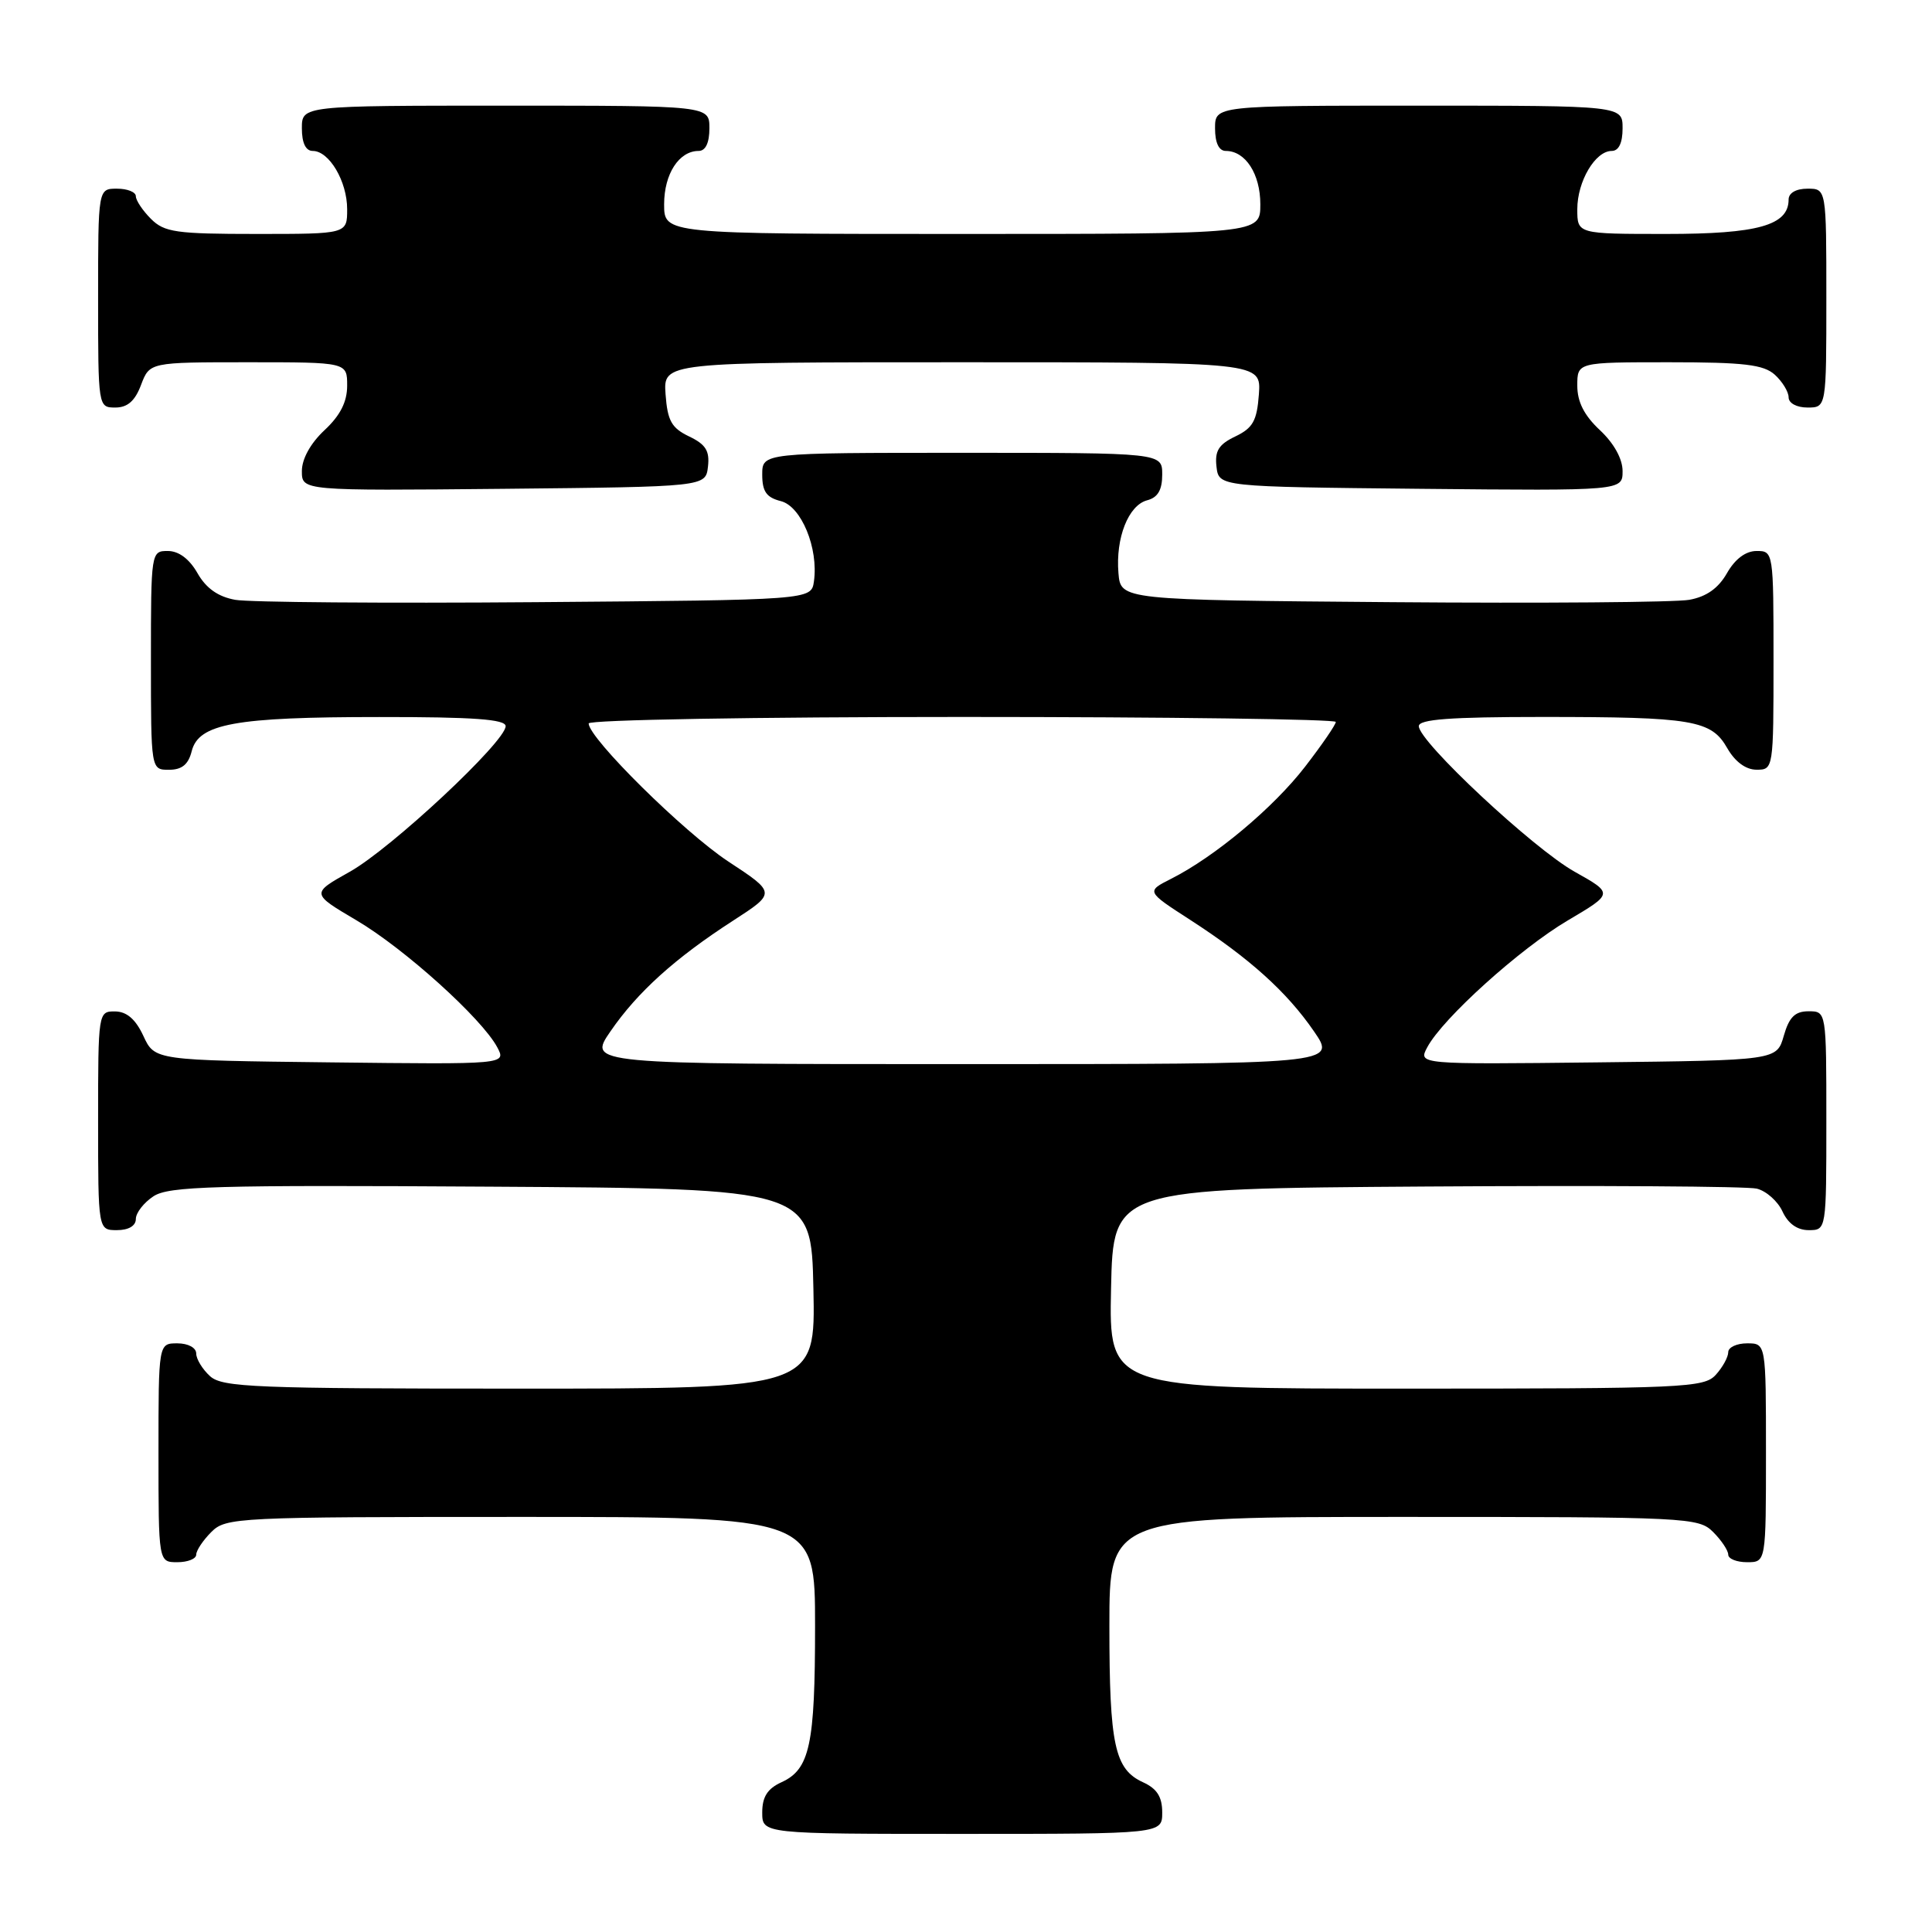 <?xml version="1.0" encoding="UTF-8" standalone="no"?>
<!DOCTYPE svg PUBLIC "-//W3C//DTD SVG 1.1//EN" "http://www.w3.org/Graphics/SVG/1.1/DTD/svg11.dtd" >
<svg xmlns="http://www.w3.org/2000/svg" xmlns:xlink="http://www.w3.org/1999/xlink" version="1.1" viewBox="0 0 256 256">
 <g >
 <path fill="currentColor"
d=" M 154.00 240.16 C 154.00 238.10 153.31 237.01 151.48 236.17 C 147.69 234.45 147.00 231.24 147.00 215.43 C 147.00 201.00 147.00 201.00 186.00 201.00 C 223.67 201.00 225.07 201.07 227.00 203.00 C 228.10 204.10 229.00 205.45 229.00 206.00 C 229.00 206.55 230.12 207.00 231.50 207.00 C 234.00 207.00 234.00 207.00 234.00 192.50 C 234.00 178.00 234.00 178.00 231.50 178.00 C 230.12 178.00 229.00 178.53 229.00 179.17 C 229.00 179.82 228.26 181.17 227.35 182.17 C 225.80 183.88 223.19 184.00 186.32 184.00 C 146.94 184.00 146.94 184.00 147.22 170.75 C 147.50 157.50 147.50 157.50 189.00 157.22 C 211.82 157.07 231.53 157.19 232.78 157.50 C 234.04 157.81 235.57 159.17 236.19 160.53 C 236.93 162.13 238.14 163.00 239.66 163.00 C 242.00 163.00 242.00 163.00 242.00 148.50 C 242.00 134.00 242.00 134.00 239.64 134.00 C 237.85 134.00 237.07 134.77 236.36 137.25 C 235.43 140.50 235.43 140.50 211.67 140.77 C 187.91 141.04 187.91 141.04 189.12 138.77 C 191.15 134.95 201.40 125.70 207.76 121.95 C 213.79 118.39 213.79 118.39 208.65 115.51 C 203.18 112.45 188.00 98.27 188.00 96.22 C 188.00 95.31 192.16 95.00 204.37 95.00 C 224.32 95.00 226.76 95.41 228.88 99.15 C 229.91 100.94 231.33 101.99 232.75 101.99 C 234.98 102.00 235.00 101.87 235.00 87.50 C 235.00 73.13 234.98 73.00 232.75 73.01 C 231.31 73.01 229.90 74.07 228.83 75.95 C 227.69 77.95 226.11 79.07 223.83 79.48 C 222.00 79.81 204.30 79.95 184.50 79.79 C 148.50 79.50 148.50 79.50 148.20 75.94 C 147.81 71.28 149.52 66.94 152.01 66.29 C 153.42 65.92 154.00 64.92 154.00 62.88 C 154.00 60.00 154.00 60.00 127.50 60.00 C 101.00 60.00 101.00 60.00 101.00 62.89 C 101.00 65.13 101.56 65.92 103.46 66.40 C 106.18 67.08 108.47 72.64 107.85 77.04 C 107.50 79.50 107.50 79.50 71.00 79.79 C 50.92 79.95 33.00 79.81 31.17 79.48 C 28.89 79.07 27.31 77.95 26.17 75.95 C 25.10 74.07 23.69 73.01 22.25 73.01 C 20.02 73.00 20.00 73.13 20.00 87.50 C 20.00 102.00 20.00 102.00 22.39 102.00 C 24.10 102.00 24.96 101.30 25.40 99.54 C 26.32 95.89 31.13 95.01 50.25 95.01 C 62.76 95.00 67.00 95.31 67.00 96.22 C 67.00 98.27 51.82 112.45 46.35 115.51 C 41.21 118.39 41.21 118.39 47.24 121.95 C 53.60 125.70 63.85 134.95 65.89 138.77 C 67.09 141.04 67.09 141.04 43.80 140.77 C 20.50 140.50 20.50 140.50 19.00 137.27 C 17.97 135.05 16.80 134.04 15.25 134.02 C 13.02 134.00 13.00 134.12 13.00 148.50 C 13.00 163.00 13.00 163.00 15.50 163.00 C 17.04 163.00 18.00 162.43 18.00 161.52 C 18.00 160.71 19.05 159.36 20.34 158.51 C 22.37 157.18 28.36 157.01 65.09 157.24 C 107.50 157.50 107.50 157.50 107.78 170.75 C 108.06 184.00 108.06 184.00 68.86 184.00 C 33.78 184.00 29.46 183.83 27.83 182.35 C 26.82 181.43 26.00 180.08 26.00 179.35 C 26.00 178.58 24.93 178.00 23.50 178.00 C 21.00 178.00 21.00 178.00 21.00 192.50 C 21.00 207.00 21.00 207.00 23.50 207.00 C 24.88 207.00 26.00 206.55 26.00 206.00 C 26.00 205.45 26.90 204.10 28.00 203.00 C 29.93 201.07 31.33 201.00 69.00 201.00 C 108.00 201.00 108.00 201.00 108.00 215.43 C 108.00 231.24 107.31 234.45 103.52 236.17 C 101.69 237.01 101.00 238.10 101.00 240.16 C 101.00 243.00 101.00 243.00 127.50 243.00 C 154.00 243.00 154.00 243.00 154.00 240.16 Z  M 93.81 61.83 C 94.05 59.74 93.51 58.88 91.31 57.83 C 88.98 56.71 88.45 55.76 88.19 52.24 C 87.89 48.00 87.89 48.00 127.50 48.00 C 167.11 48.00 167.11 48.00 166.81 52.24 C 166.55 55.76 166.02 56.71 163.69 57.83 C 161.49 58.88 160.95 59.74 161.19 61.83 C 161.50 64.50 161.50 64.50 188.25 64.77 C 215.00 65.03 215.00 65.03 215.00 62.42 C 215.00 60.80 213.85 58.73 212.00 57.00 C 209.91 55.05 209.00 53.25 209.00 51.10 C 209.00 48.00 209.00 48.00 221.17 48.00 C 231.09 48.00 233.68 48.31 235.17 49.65 C 236.18 50.57 237.00 51.92 237.00 52.65 C 237.00 53.42 238.07 54.00 239.50 54.00 C 242.00 54.00 242.00 54.00 242.00 39.50 C 242.00 25.00 242.00 25.00 239.50 25.00 C 237.99 25.00 237.00 25.57 237.00 26.44 C 237.00 29.86 232.93 31.00 220.78 31.00 C 209.00 31.00 209.00 31.00 209.00 27.72 C 209.00 24.03 211.38 20.00 213.56 20.00 C 214.49 20.00 215.00 18.95 215.00 17.00 C 215.00 14.00 215.00 14.00 188.00 14.00 C 161.00 14.00 161.00 14.00 161.00 17.00 C 161.00 18.93 161.51 20.00 162.43 20.00 C 165.03 20.00 167.00 23.05 167.00 27.07 C 167.00 31.00 167.00 31.00 127.50 31.00 C 88.00 31.00 88.00 31.00 88.00 27.07 C 88.00 23.05 89.97 20.00 92.57 20.00 C 93.49 20.00 94.00 18.93 94.00 17.00 C 94.00 14.00 94.00 14.00 67.00 14.00 C 40.00 14.00 40.00 14.00 40.00 17.00 C 40.00 18.95 40.51 20.00 41.44 20.00 C 43.62 20.00 46.00 24.03 46.00 27.72 C 46.00 31.00 46.00 31.00 34.00 31.00 C 23.33 31.00 21.78 30.78 20.00 29.00 C 18.90 27.90 18.00 26.55 18.00 26.00 C 18.00 25.45 16.88 25.00 15.50 25.00 C 13.00 25.00 13.00 25.00 13.00 39.50 C 13.00 53.93 13.01 54.00 15.28 54.00 C 16.90 54.00 17.89 53.13 18.69 51.00 C 19.83 48.00 19.83 48.00 32.91 48.00 C 46.00 48.00 46.00 48.00 46.00 51.10 C 46.00 53.25 45.09 55.05 43.00 57.00 C 41.15 58.73 40.00 60.80 40.00 62.42 C 40.00 65.03 40.00 65.03 66.75 64.77 C 93.50 64.50 93.50 64.50 93.81 61.83 Z  M 80.89 136.66 C 84.47 131.45 89.45 126.96 97.14 121.99 C 102.83 118.31 102.83 118.31 96.50 114.15 C 90.62 110.28 78.00 97.80 78.00 95.86 C 78.00 95.38 100.27 95.00 127.50 95.00 C 154.73 95.00 177.00 95.30 177.00 95.66 C 177.00 96.02 175.17 98.69 172.93 101.59 C 168.74 107.02 161.00 113.50 155.19 116.44 C 151.87 118.12 151.87 118.12 157.71 121.89 C 165.54 126.95 170.51 131.42 174.11 136.66 C 177.10 141.00 177.10 141.00 127.50 141.00 C 77.90 141.00 77.90 141.00 80.89 136.66 Z "/>
</g>
</svg>